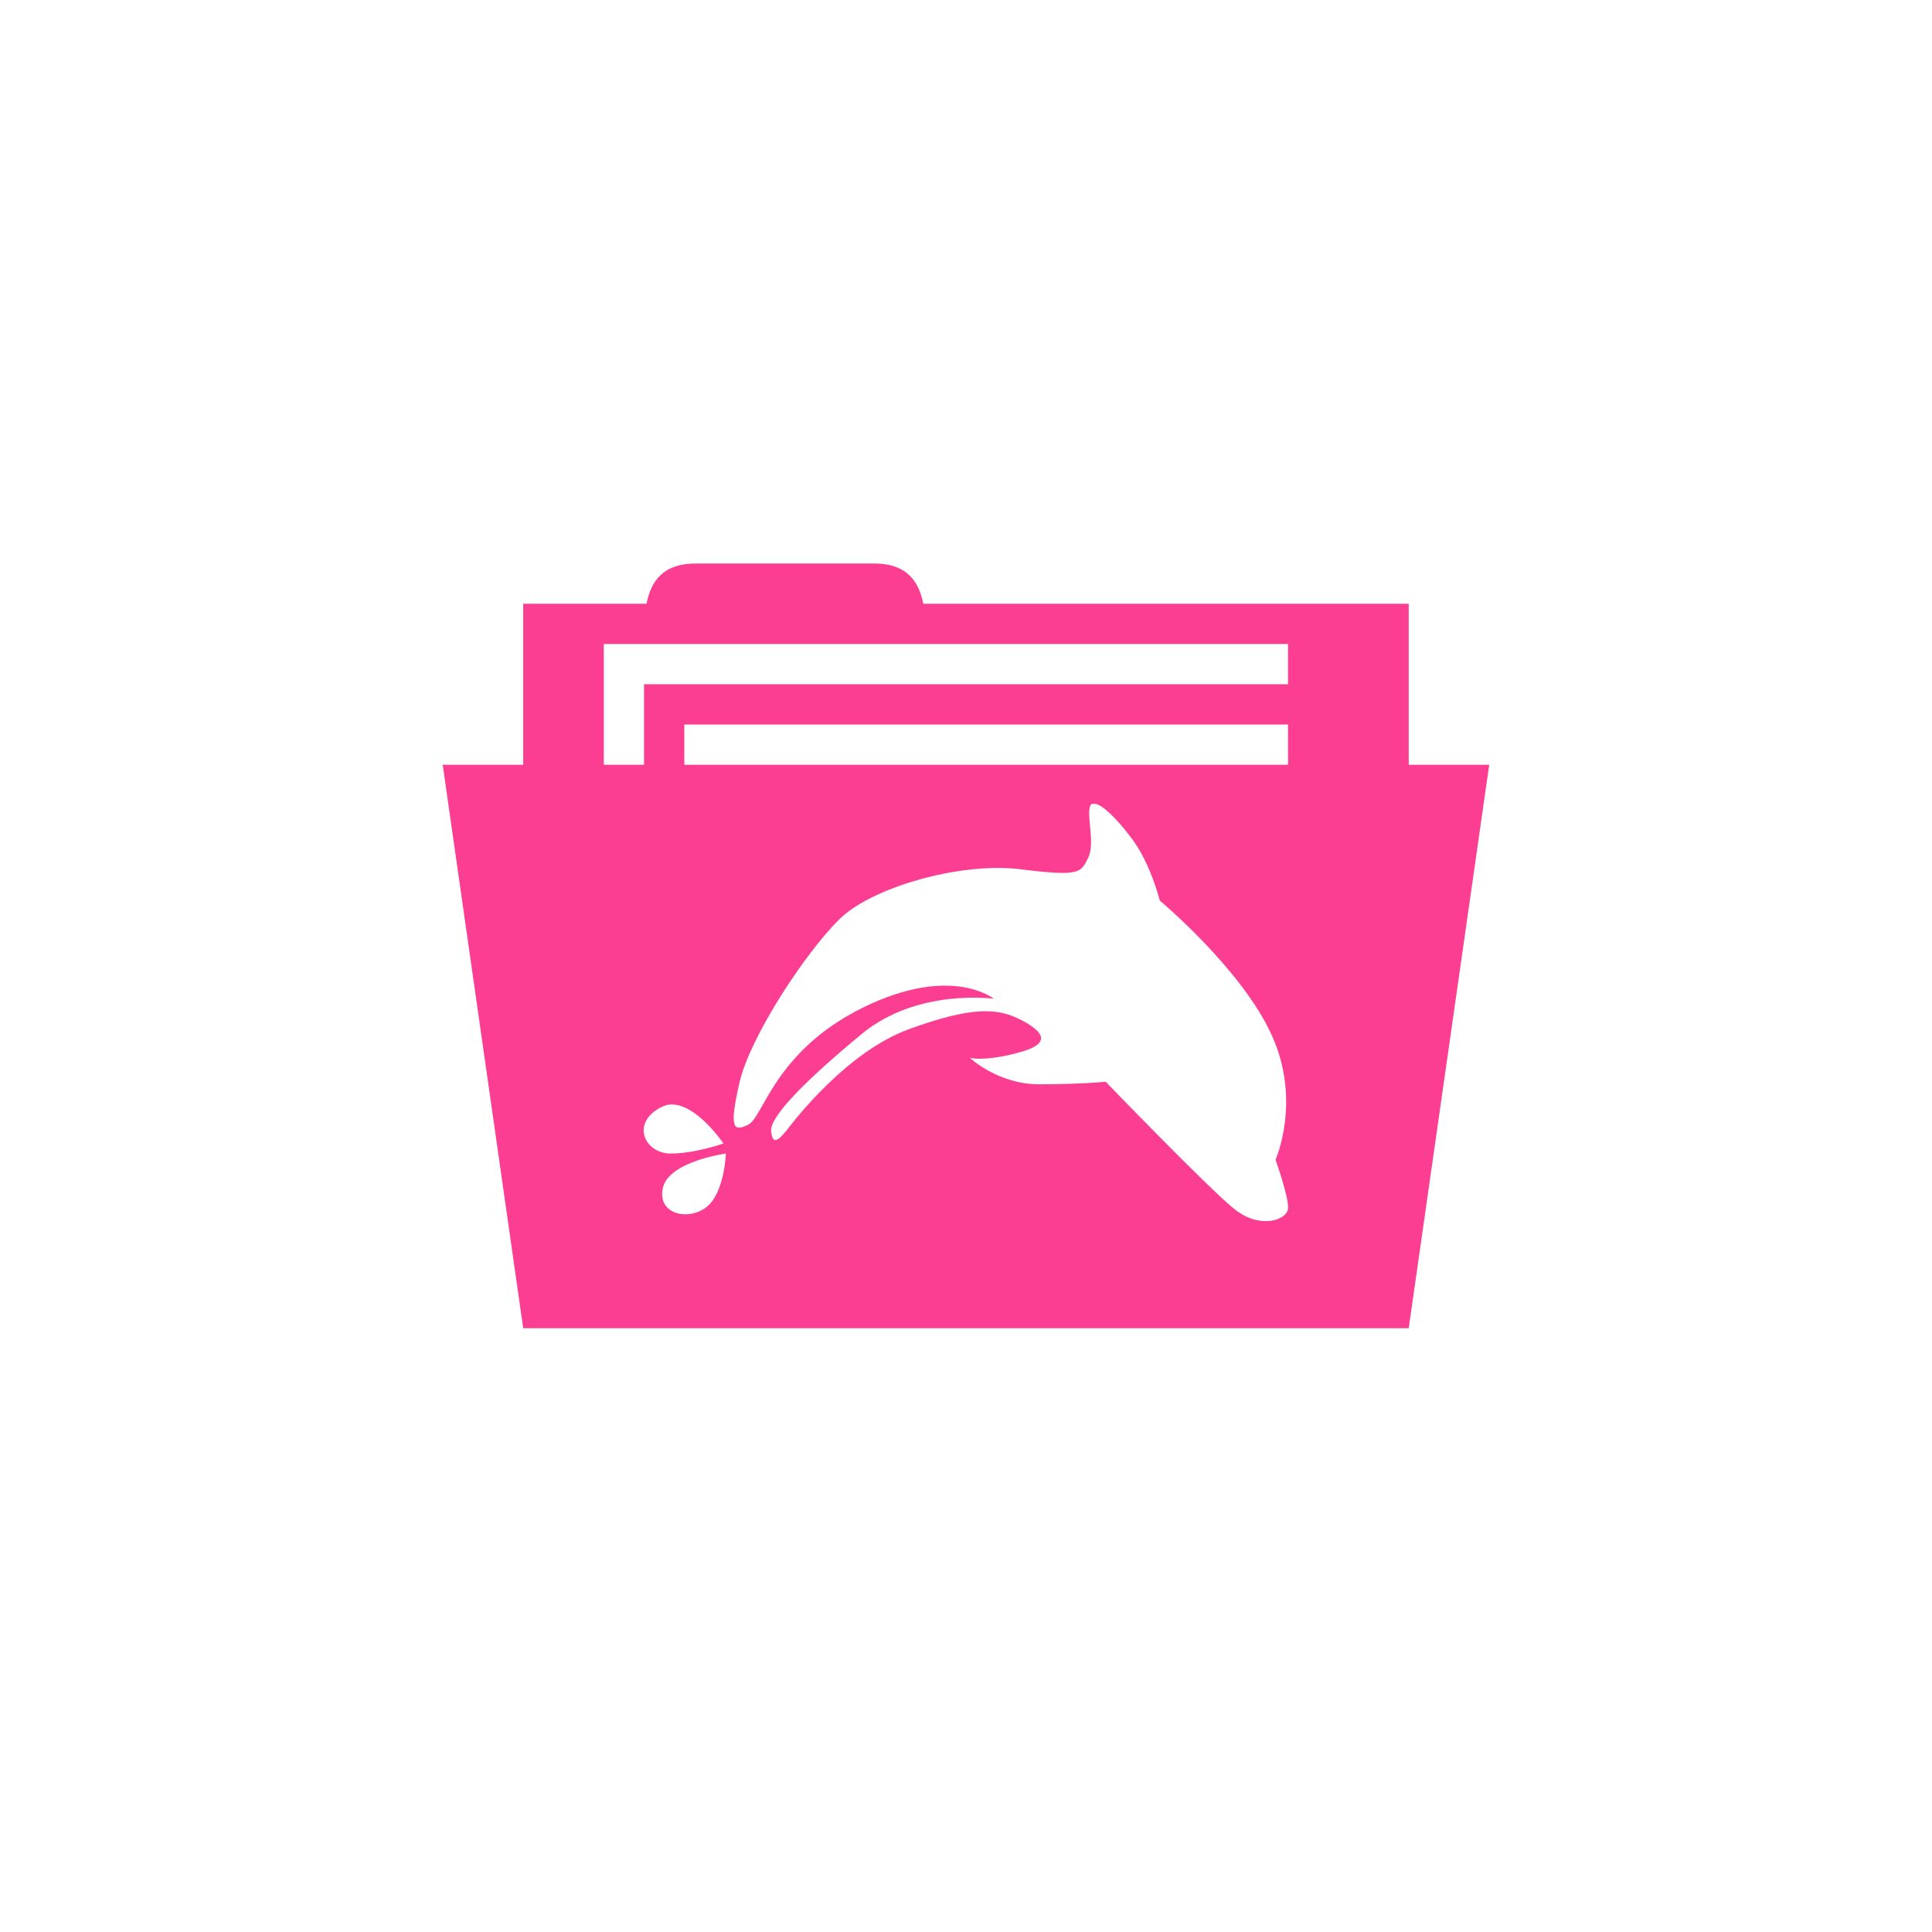 <!-- color: #ce6137 --><svg xmlns="http://www.w3.org/2000/svg" viewBox="0 0 48 48"><g><path d="m 17.281 14 c -0.781 0 -1.102 0.41 -1.219 1 l -3.063 0 l 0 4 l -2 0 l 2 14 l 22 0 l 2 -14 l -2 0 l 0 -4 l -12.06 0 c -0.117 -0.59 -0.438 -1 -1.219 -1 m -6.719 2 l 17 0 l 0 1 l -16 0 l 0 2 l -1 0 m 2 -1 l 15 0 l 0 1 l -15 0 m 10.188 0.969 c 0.195 0.008 0.563 0.375 0.938 0.875 c 0.461 0.617 0.688 1.531 0.688 1.531 c 0 0 2.039 1.703 2.781 3.344 c 0.746 1.637 0.094 3.094 0.094 3.094 c 0 0 0.313 0.879 0.313 1.188 c 0 0.313 -0.699 0.555 -1.344 0.031 c -0.652 -0.527 -3.188 -3.156 -3.188 -3.156 c 0 0 -0.633 0.063 -1.656 0.063 c -1.016 0 -1.719 -0.656 -1.719 -0.656 c 0 0 0.348 0.098 1.188 -0.125 c 0.832 -0.215 0.684 -0.504 0.094 -0.813 c -0.586 -0.309 -1.234 -0.344 -2.781 0.219 c -1.547 0.559 -2.848 2.25 -3.063 2.531 c -0.223 0.27 -0.344 0.34 -0.375 0 c -0.031 -0.352 0.859 -1.258 2.25 -2.406 c 1.387 -1.145 3.281 -0.875 3.281 -0.875 c 0 0 -1.051 -0.863 -3.25 0.219 c -2.188 1.078 -2.477 2.719 -2.844 2.906 c -0.371 0.184 -0.492 0.113 -0.219 -1.063 c 0.285 -1.176 1.656 -3.227 2.469 -4.03 c 0.801 -0.801 3.02 -1.434 4.5 -1.25 c 1.484 0.184 1.504 0.09 1.688 -0.281 c 0.188 -0.371 -0.063 -1.094 0.063 -1.313 c 0.023 -0.039 0.047 -0.031 0.094 -0.031 m -10.531 7.469 c 0.645 -0.027 1.313 0.969 1.313 0.969 c 0 0 -0.695 0.25 -1.313 0.25 c -0.621 0 -0.992 -0.723 -0.281 -1.125 c 0.086 -0.051 0.191 -0.09 0.281 -0.094 m 1.375 1.219 c 0 0 -0.035 1 -0.5 1.344 c -0.465 0.34 -1.219 0.148 -1.063 -0.5 c 0.156 -0.652 1.563 -0.844 1.563 -0.844 m 0 0" fill="#fc3e92" stroke="none" fill-rule="nonzero" fill-opacity="1"/></g></svg>